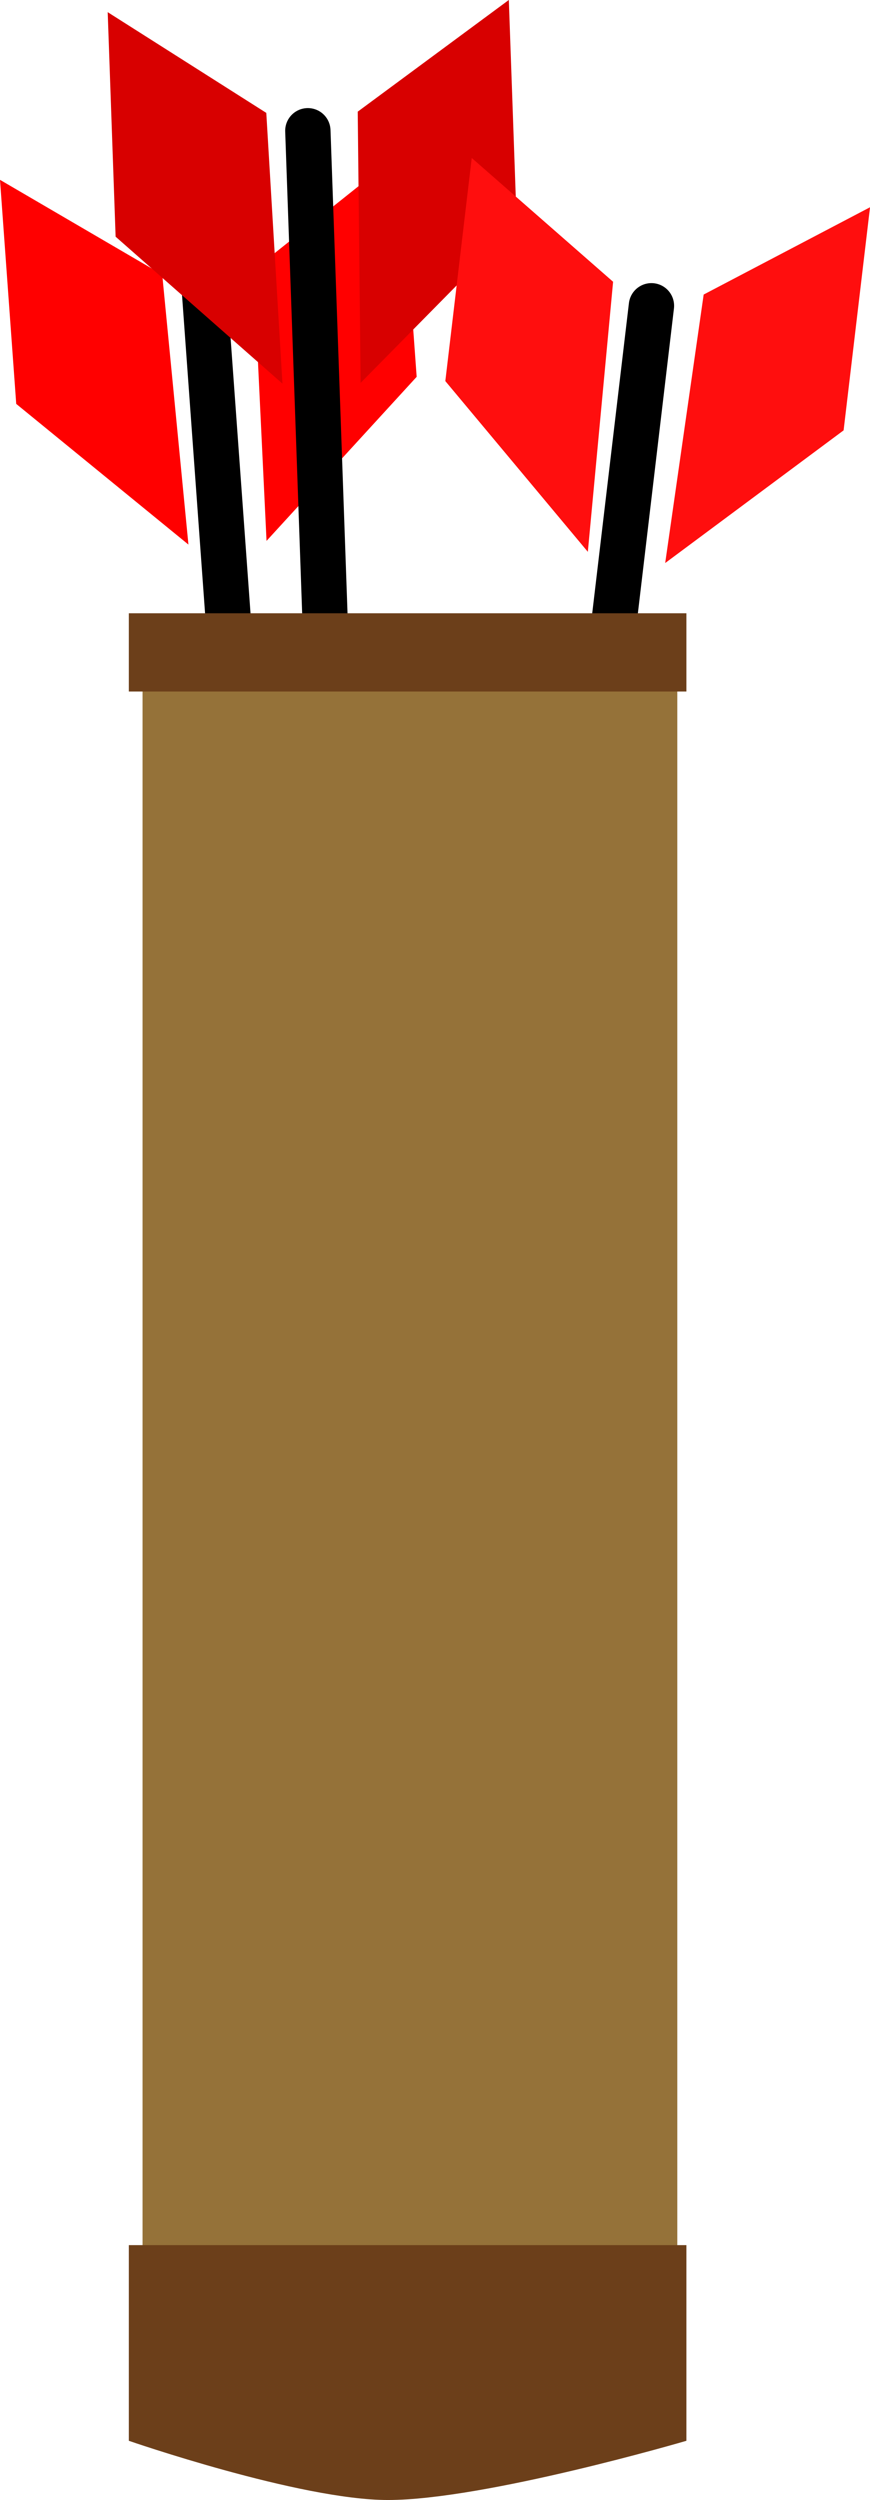 <svg version="1.1" xmlns="http://www.w3.org/2000/svg" xmlns:xlink="http://www.w3.org/1999/xlink" width="28.783" height="82.619" viewBox="0,0,28.783,82.619"><g transform="translate(-282.574,-125.107)"><g data-paper-data="{&quot;isPaintingLayer&quot;:true}" fill-rule="nonzero" stroke-linejoin="miter" stroke-miterlimit="10" stroke-dasharray="" stroke-dashoffset="0" style="mix-blend-mode: normal"><g stroke="#000000"><path d="M292.971,184.824l-3.633,-50.102" fill="none" stroke-width="0.5" stroke-linecap="round"/><path d="M290.963,134.029l4.859,-3.874l0.537,7.405l-4.967,5.422z" fill="#ff0000" stroke-width="0" stroke-linecap="butt"/><path d="M288.808,143.104l-5.697,-4.649l-0.537,-7.405l5.367,3.132z" data-paper-data="{&quot;index&quot;:null}" fill="#ff0000" stroke-width="0" stroke-linecap="butt"/><path d="M292.971,184.824l-3.633,-50.102" fill="none" stroke-width="1.5" stroke-linecap="round"/></g><g stroke="#000000"><path d="M294.529,179.632l-1.77,-50.203" fill="none" stroke-width="0.5" stroke-linecap="round"/><path d="M294.409,128.797l4.999,-3.691l0.262,7.42l-5.165,5.234z" fill="#d80000" stroke-width="0" stroke-linecap="butt"/><path d="M291.919,137.786l-5.52,-4.857l-0.262,-7.42l5.247,3.329z" data-paper-data="{&quot;index&quot;:null}" fill="#d80000" stroke-width="0" stroke-linecap="butt"/><path d="M294.529,179.632l-1.77,-50.203" fill="none" stroke-width="1.5" stroke-linecap="round"/></g><g stroke="#000000"><path d="M298.216,185.098l5.91,-49.885" fill="none" stroke-width="0.5" stroke-linecap="round"/><path d="M305.854,134.841l5.504,-2.885l-0.874,7.373l-5.903,4.385z" fill="#ff0e0e" stroke-width="0" stroke-linecap="butt"/><path d="M302.022,143.344l-4.715,-5.643l0.874,-7.373l4.677,4.091z" data-paper-data="{&quot;index&quot;:null}" fill="#ff0e0e" stroke-width="0" stroke-linecap="butt"/><path d="M298.216,185.098l5.91,-49.885" fill="none" stroke-width="1.5" stroke-linecap="round"/></g><g stroke="#ffffff" stroke-width="0" stroke-linecap="butt"><path d="M287.29,203.205v-56.538c0,0 5.838,0.862 8.7,0.862c3.026,0 8.992,-0.862 8.992,-0.862v56.538c0,0 -6.738,1.552 -9.748,1.552c-2.882,0 -7.944,-1.552 -7.944,-1.552z" fill="#957239"/><path d="M286.836,147.96v-2.586h18.447v2.586z" fill="#6c3f1a"/><path d="M286.836,205.769v-6.466h18.447v6.466c0,0 -6.671,1.957 -9.876,1.957c-2.916,0 -8.571,-1.957 -8.571,-1.957z" fill="#6c3f1a"/></g></g></g></svg>